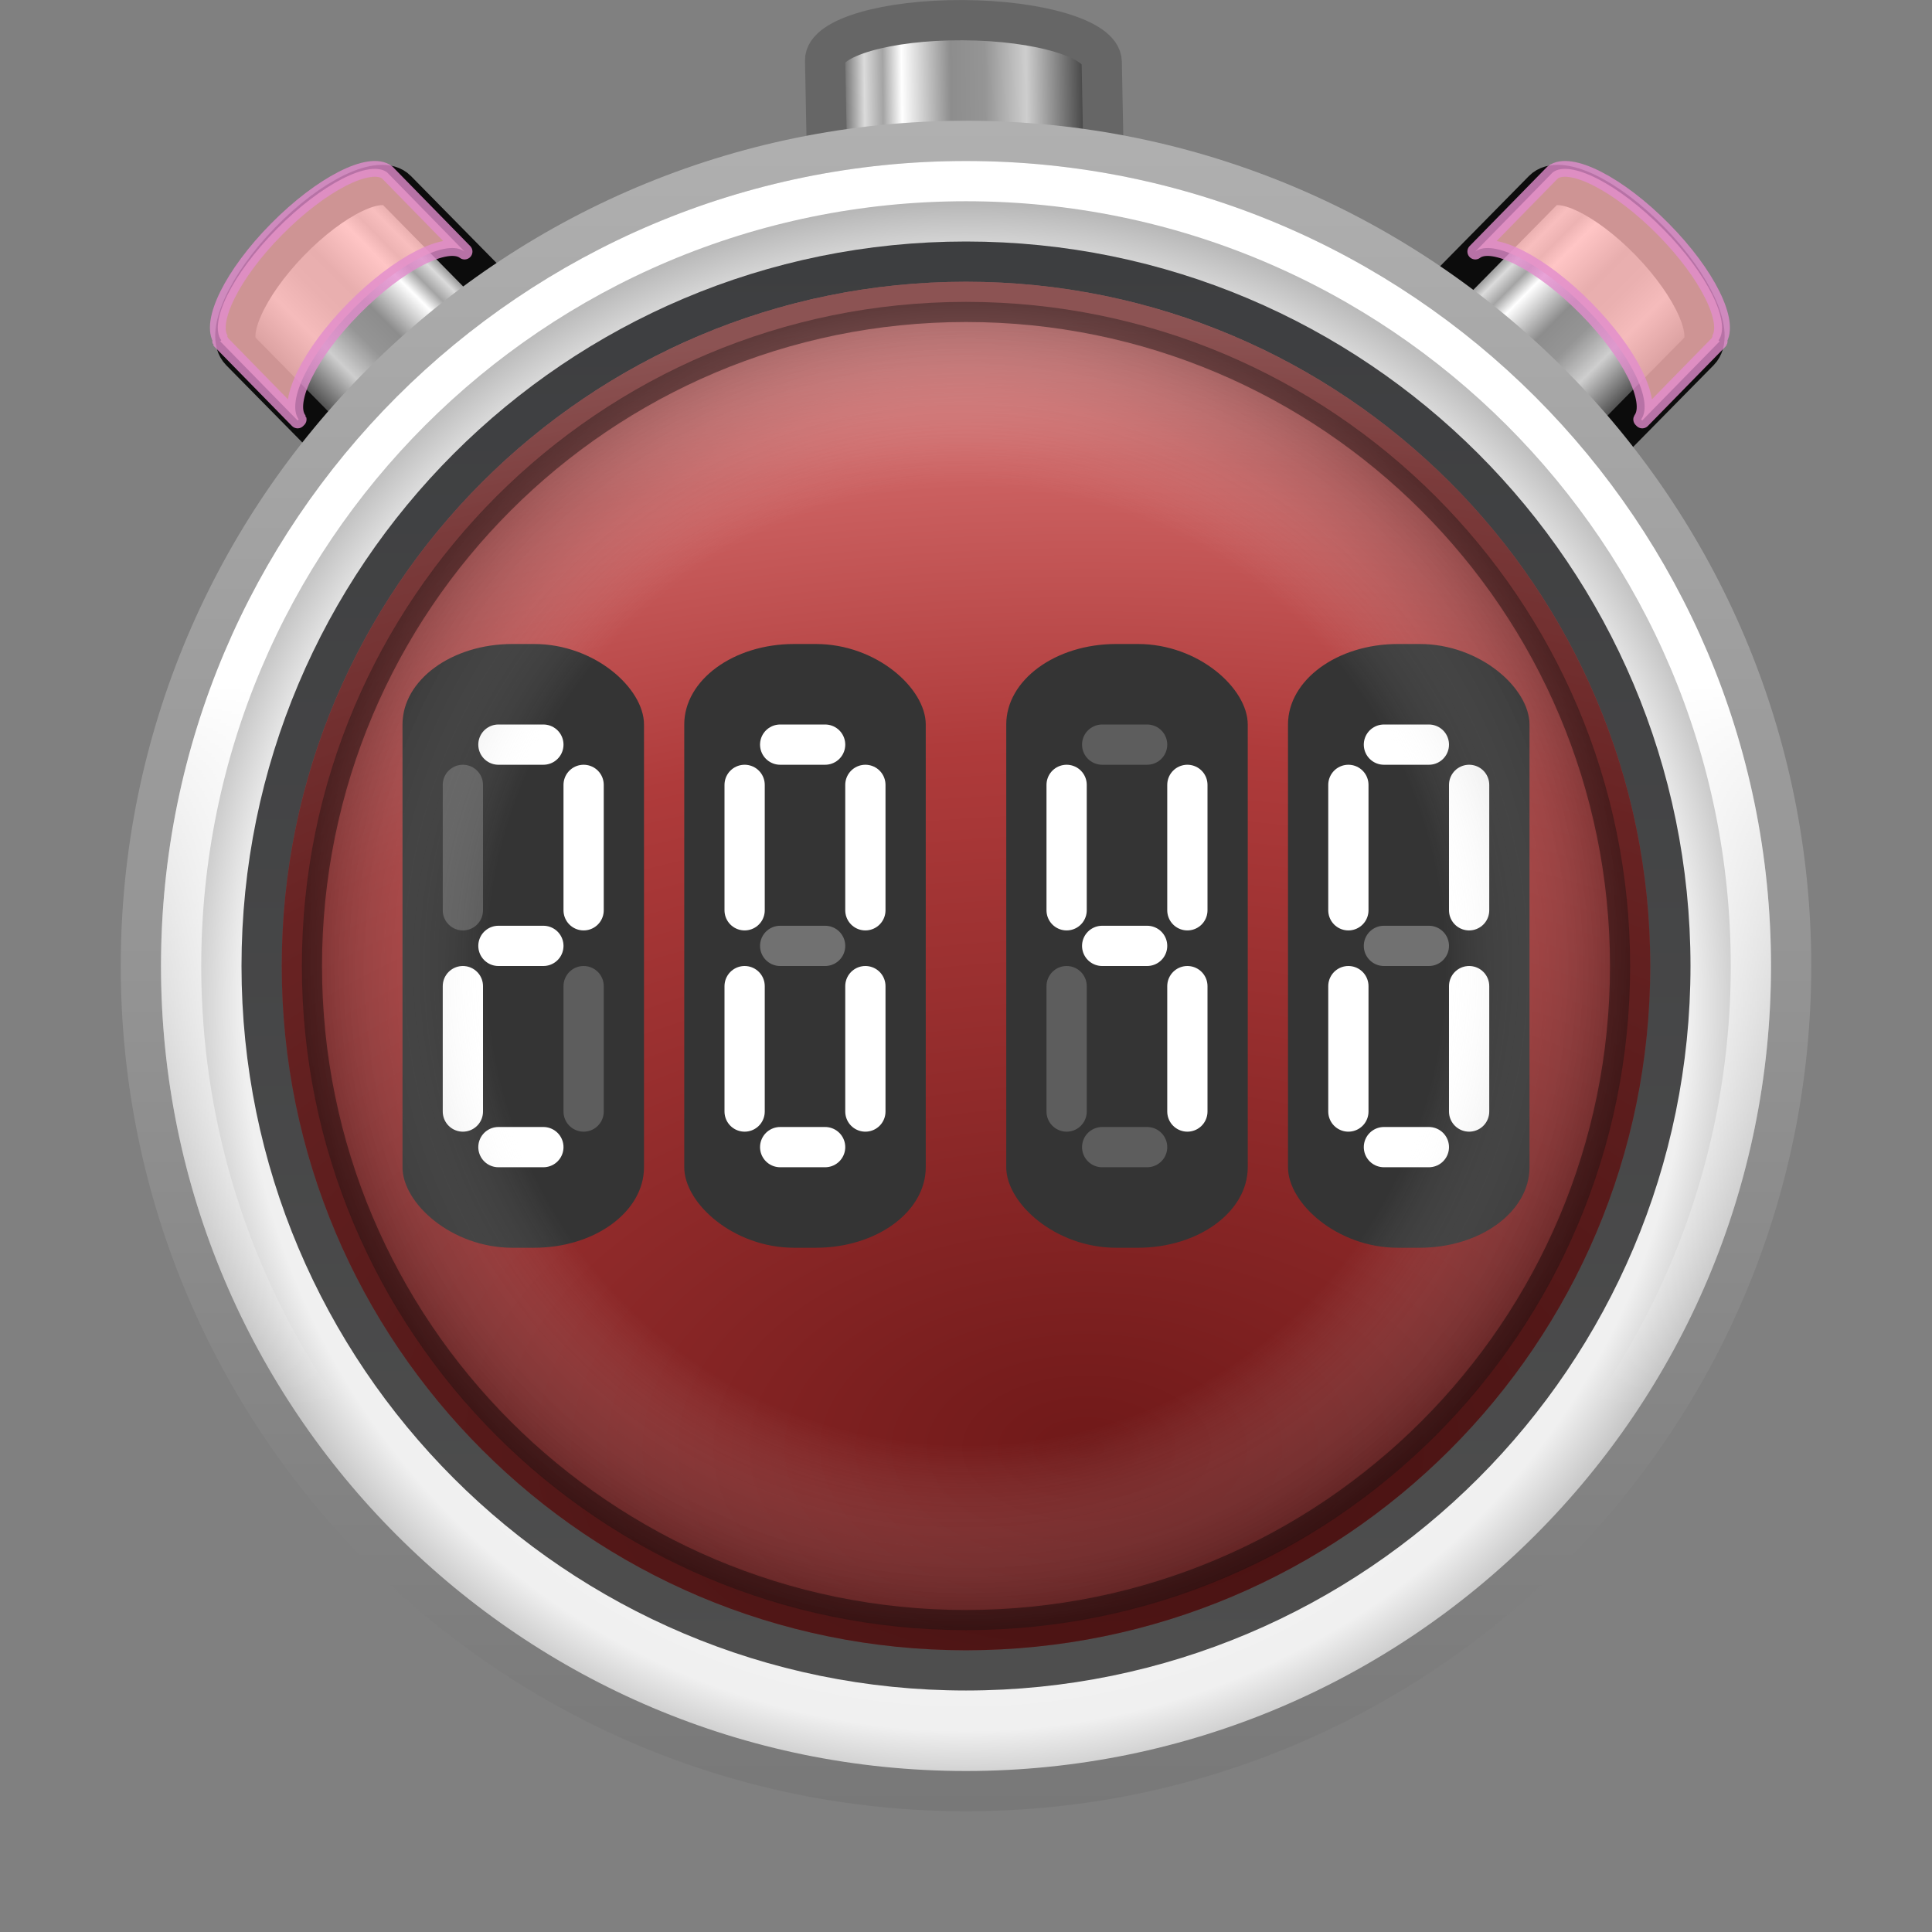 <?xml version="1.0" encoding="UTF-8" standalone="no"?>
<!-- Created with Inkscape (http://www.inkscape.org/) -->

<svg
   xmlns:dc="http://purl.org/dc/elements/1.1/"
   xmlns:cc="http://creativecommons.org/ns#"
   xmlns:rdf="http://www.w3.org/1999/02/22-rdf-syntax-ns#"
   xmlns:svg="http://www.w3.org/2000/svg"
   xmlns="http://www.w3.org/2000/svg"
   xmlns:xlink="http://www.w3.org/1999/xlink"
   xmlns:sodipodi="http://sodipodi.sourceforge.net/DTD/sodipodi-0.dtd"
   xmlns:inkscape="http://www.inkscape.org/namespaces/inkscape"
   id="svg5555"
   height="48"
   width="48"
   version="1.0"
   inkscape:version="0.91 r13725"
   sodipodi:docname="alarm-clock.svg">
  <rect width="100%" height="100%" fill="#808080" stroke="none"/>
  <sodipodi:namedview
     pagecolor="#ffffff"
     bordercolor="#666666"
     borderopacity="1"
     objecttolerance="10"
     gridtolerance="10"
     guidetolerance="10"
     inkscape:pageopacity="0"
     inkscape:pageshadow="2"
     inkscape:window-width="1535"
     inkscape:window-height="876"
     id="namedview96"
     showgrid="false"
     inkscape:zoom="4.9166667"
     inkscape:cx="-10.779661"
     inkscape:cy="24"
     inkscape:window-x="65"
     inkscape:window-y="24"
     inkscape:window-maximized="1"
     inkscape:current-layer="svg5555" />
  <defs
     id="defs5557">
    <radialGradient
       id="radialGradient3199"
       gradientUnits="userSpaceOnUse"
       cy="24"
       cx="24"
       r="17">
      <stop
         id="stop3303"
         stop-color="#fff"
         stop-opacity="0"
         offset="0" />
      <stop
         id="stop3309"
         stop-color="#fff"
         stop-opacity="0"
         offset="0.7" />
      <stop
         id="stop3305"
         offset="1" />
    </radialGradient>
    <linearGradient
       id="linearGradient3201"
       y2="26.494"
       gradientUnits="userSpaceOnUse"
       x2="29.05"
       gradientTransform="matrix(1,0,0,-1,1e-6,48)"
       y1="7.028"
       x1="29.05">
      <stop
         id="stop3710"
         offset="0" />
      <stop
         id="stop3712"
         offset="1" />
    </linearGradient>
    <linearGradient
       id="linearGradient3212"
       y2="34.602"
       gradientUnits="userSpaceOnUse"
       x2="24.398"
       gradientTransform="translate(-.398 .398)"
       y1="16.602"
       x1="24.398">
      <stop
         id="stop3998"
         stop-color="#fff"
         offset="0" />
      <stop
         id="stop4000"
         stop-color="#fff"
         stop-opacity="0"
         offset="1" />
    </linearGradient>
    <radialGradient
       id="radialGradient3215"
       gradientUnits="userSpaceOnUse"
       cy="12.215"
       cx="30.455"
       gradientTransform="matrix(0,-1.556,2.659,1.0821e-8,-5.48,83.374)"
       r="18">
      <stop
         id="stop3270"
         stop-color="#701919"
         offset="0" />
      <stop
         id="stop4305"
         stop-color="#af3b3b"
         offset=".627" />
      <stop
         id="stop4307"
         stop-color="#cd6363"
         offset=".877" />
      <stop
         id="stop3272"
         stop-color="#ea8b8b"
         offset="1" />
    </radialGradient>
    <linearGradient
       id="linearGradient3217"
       y2="40.32"
       gradientUnits="userSpaceOnUse"
       x2="29.05"
       gradientTransform="matrix(1.061,0,0,1.061,-1.454,-1.454)"
       y1="7.028"
       x1="29.05">
      <stop
         id="stop2482"
         stop-color="#3d3e40"
         offset="0" />
      <stop
         id="stop2484"
         stop-color="#4e4e4e"
         offset="1" />
    </linearGradient>
    <radialGradient
       id="radialGradient3220"
       gradientUnits="userSpaceOnUse"
       cy="25.05"
       cx="24"
       gradientTransform="matrix(.999 -1.0912e-8 1.0916e-8 1 .014 -.05)"
       r="21">
      <stop
         id="stop4299"
         stop-color="#fff"
         offset="0" />
      <stop
         id="stop4301"
         stop-color="#f0f0f0"
         offset=".857" />
      <stop
         id="stop4303"
         stop-color="#999"
         offset="1" />
    </radialGradient>
    <linearGradient
       id="linearGradient3222"
       y1="45"
       x2="16"
       x1="16"
       gradientUnits="userSpaceOnUse">
      <stop
         id="stop4108"
         stop-color="#787878"
         offset="0" />
      <stop
         id="stop4110"
         stop-color="#b4b4b4"
         offset="1" />
    </linearGradient>
    <linearGradient
       id="linearGradient3077"
       y2="31.211"
       gradientUnits="userSpaceOnUse"
       x2="23.576"
       gradientTransform="matrix(-.011 -.906 1.175 .006 -8.866 33.546)"
       y1="25.357"
       x1="23.576">
      <stop
         id="stop2646-2"
         stop-color="#181818"
         offset="0" />
      <stop
         id="stop2543-3"
         stop-color="#dbdbdb"
         offset=".135" />
      <stop
         id="stop2545-2"
         stop-color="#a4a4a4"
         offset=".202" />
      <stop
         id="stop2650-7"
         stop-color="#fff"
         offset=".27" />
      <stop
         id="stop2652-3"
         stop-color="#8d8d8d"
         offset=".447" />
      <stop
         id="stop2551-9"
         stop-color="#959595"
         offset=".571" />
      <stop
         id="stop2553-0"
         stop-color="#cecece"
         offset=".72" />
      <stop
         id="stop2555-15"
         stop-color="#181818"
         offset="1" />
    </linearGradient>
    <linearGradient
       id="linearGradient3155-40-6-6">
      <stop
         id="stop2646-8-8"
         stop-color="#181818"
         offset="0" />
      <stop
         id="stop2543-8-7"
         stop-color="#dbdbdb"
         offset=".135" />
      <stop
         id="stop2545-6-4"
         stop-color="#a4a4a4"
         offset=".202" />
      <stop
         id="stop2650-2-9"
         stop-color="#fff"
         offset=".27" />
      <stop
         id="stop2652-1-2"
         stop-color="#8d8d8d"
         offset=".447" />
      <stop
         id="stop2551-3-4"
         stop-color="#959595"
         offset=".571" />
      <stop
         id="stop2553-1-4"
         stop-color="#cecece"
         offset=".72" />
      <stop
         id="stop2555-1-5"
         stop-color="#181818"
         offset="1" />
    </linearGradient>
    <linearGradient
       id="linearGradient3126"
       y2="31.211"
       xlink:href="#linearGradient3155-40-6-6"
       gradientUnits="userSpaceOnUse"
       x2="23.576"
       gradientTransform="matrix(-.64 -.643 -.663 .683 49.4 10.256)"
       y1="25.357"
       x1="23.576" />
    <linearGradient
       id="linearGradient4418"
       y2="31.211"
       xlink:href="#linearGradient3155-40-6-6"
       gradientUnits="userSpaceOnUse"
       x2="23.576"
       gradientTransform="matrix(.64 -.643 .663 .683 -1.205 10.256)"
       y1="25.357"
       x1="23.576" />
  </defs>
  <path
     id="rect2383-0"
     stroke-linejoin="round"
     d="m20.627 8.086c0.084-0.536 1.586-0.955 3.424-0.945 1.834 0.009 3.301 0.444 3.405 0.98 0 0.002 0.043-0.002 0.043 0l-0.127-6.585c-0.011-0.561-1.552-1.026-3.449-1.035-1.897-0.01-3.434 0.439-3.423 1z"
     stroke="#666"
     fill="url(#linearGradient3077)" />
  <path
     id="rect2383-5"
     stroke-linejoin="round"
     d="m33.715 9.423c0.431-0.328 1.582 0.246 2.619 1.315 1.035 1.067 1.558 2.221 1.234 2.657-0.001 0.002 0.025 0.023 0.024 0.025l4.628-4.699c0.394-0.4-0.15-1.618-1.22-2.721s-2.264-1.677-2.658-1.276z"
     stroke="#0c0c0c"
     fill="url(#linearGradient4418)" />
  <path
     id="rect3175"
     opacity=".8"
     stroke-linejoin="round"
     d="m36.653 6.25c0.43-0.328 1.638 0.288 2.747 1.41 1.107 1.12 1.69 2.318 1.375 2.76-0.001 0.002 0.027 0.025 0.026 0.026l1.885-1.927 0.038-0.039c0.001-0.002-0.027-0.025-0.026-0.026 0.316-0.442-0.268-1.64-1.375-2.76-1.109-1.123-2.317-1.739-2.747-1.41l-0.038 0.039z"
     stroke="#e28ccd"
     stroke-width=".392"
     fill="#ffb6b6" />
  <path
     id="path4013"
     stroke-linejoin="round"
     d="m14.48 9.423c-0.431-0.328-1.582 0.246-2.619 1.315-1.035 1.067-1.558 2.221-1.234 2.657 0.001 0.002-0.025 0.023-0.024 0.025l-4.628-4.699c-0.394-0.4 0.15-1.618 1.22-2.721s2.264-1.677 2.658-1.276z"
     stroke="#0c0c0c"
     fill="url(#linearGradient3126)" />
  <path
     id="path4015"
     opacity=".8"
     stroke-linejoin="round"
     d="m11.542 6.25c-0.43-0.328-1.638 0.288-2.747 1.41-1.107 1.12-1.69 2.318-1.375 2.76 0.001 0.002-0.027 0.025-0.026 0.026l-1.885-1.927-0.038-0.039c-0.001-0.002 0.027-0.025 0.026-0.026-0.316-0.442 0.268-1.64 1.375-2.76 1.109-1.123 2.317-1.739 2.747-1.41l0.038 0.039z"
     stroke="#e28ccd"
     stroke-width=".392"
     fill="#ffb6b6" />
  <path
     id="path6495"
     d="m44.5 23.999c0 11.322-9.179 20.501-20.5 20.501-11.322 0-20.5-9.179-20.5-20.501 0-11.321 9.178-20.499 20.5-20.499 11.321 0 20.5 9.178 20.5 20.499z"
     stroke="url(#linearGradient3222)"
     fill="url(#radialGradient3220)" />
  <path
     id="path3215"
     d="m41.5 23.999c0 9.665-7.836 17.501-17.5 17.501-9.665 0-17.5-7.835-17.5-17.501 0-9.665 7.835-17.499 17.5-17.499 9.664 0 17.5 7.835 17.5 17.499z"
     stroke="url(#linearGradient3217)"
     fill="url(#radialGradient3215)" />
  <g
     id="g4266"
     transform="translate(0,2)">
    <rect
       id="rect3031"
       rx="2.73"
       ry="2"
       height="15"
       width="6"
       y="14"
       x="10"
       fill="#343434" />
    <path
       id="path2308"
       d="m14.5 20.616v-3.116"
       stroke="#fff"
       stroke-linecap="round"
       fill="none" />
    <path
       id="path3825"
       opacity=".2"
       d="m14.5 25.616v-3.116"
       stroke="#fff"
       stroke-linecap="round"
       fill="none" />
    <path
       id="path3827"
       opacity=".2"
       d="m11.5 20.616v-3.116"
       stroke="#fff"
       stroke-linecap="round"
       fill="none" />
    <path
       id="path3829"
       d="m11.5 25.616v-3.116"
       stroke="#fff"
       stroke-linecap="round"
       fill="none" />
    <path
       id="path3861"
       d="m13.5 16.5h-1.117"
       stroke="#fff"
       stroke-linecap="round"
       fill="none" />
    <path
       id="path3863"
       d="m13.5 21.5h-1.117"
       stroke="#fff"
       stroke-linecap="round"
       fill="none" />
    <path
       id="path3865"
       d="m13.5 26.5h-1.117"
       stroke="#fff"
       stroke-linecap="round"
       fill="none" />
    <rect
       id="rect4086"
       rx="2.73"
       ry="2"
       height="15"
       width="6"
       y="14"
       x="17"
       fill="#343434" />
    <path
       id="path4088"
       d="m21.5 20.616v-3.116"
       stroke="#fff"
       stroke-linecap="round"
       fill="none" />
    <path
       id="path4090"
       d="m21.5 25.616v-3.116"
       stroke="#fff"
       stroke-linecap="round"
       fill="none" />
    <path
       id="path4092"
       d="m18.5 20.616v-3.116"
       stroke="#fff"
       stroke-linecap="round"
       fill="none" />
    <path
       id="path4094"
       d="m18.5 25.616v-3.116"
       stroke="#fff"
       stroke-linecap="round"
       fill="none" />
    <path
       id="path4096"
       d="m20.5 16.5h-1.117"
       stroke="#fff"
       stroke-linecap="round"
       fill="none" />
    <path
       id="path4098"
       opacity=".3"
       d="m20.5 21.5h-1.117"
       stroke="#fff"
       stroke-linecap="round"
       fill="none" />
    <path
       id="path4100"
       d="m20.5 26.5h-1.117"
       stroke="#fff"
       stroke-linecap="round"
       fill="none" />
    <rect
       id="rect4104"
       rx="2.73"
       ry="2"
       height="15"
       width="6"
       y="14"
       x="25"
       fill="#343434" />
    <path
       id="path4106"
       d="m29.5 20.616v-3.116"
       stroke="#fff"
       stroke-linecap="round"
       fill="none" />
    <path
       id="path4108"
       d="m29.5 25.616v-3.116"
       stroke="#fff"
       stroke-linecap="round"
       fill="none" />
    <path
       id="path4110"
       d="m26.5 20.616v-3.116"
       stroke="#fff"
       stroke-linecap="round"
       fill="none" />
    <path
       id="path4112"
       opacity=".2"
       d="m26.5 25.616v-3.116"
       stroke="#fff"
       stroke-linecap="round"
       fill="none" />
    <path
       id="path4114"
       opacity=".2"
       d="m28.5 16.5h-1.117"
       stroke="#fff"
       stroke-linecap="round"
       fill="none" />
    <path
       id="path4116"
       d="m28.5 21.5h-1.117"
       stroke="#fff"
       stroke-linecap="round"
       fill="none" />
    <path
       id="path4118"
       opacity=".2"
       d="m28.5 26.5h-1.117"
       stroke="#fff"
       stroke-linecap="round"
       fill="none" />
    <rect
       id="rect4122"
       rx="2.73"
       ry="2"
       height="15"
       width="6"
       y="14"
       x="32"
       fill="#343434" />
    <path
       id="path4124"
       d="m36.5 20.616v-3.116"
       stroke="#fff"
       stroke-linecap="round"
       fill="none" />
    <path
       id="path4126"
       d="m36.5 25.616v-3.116"
       stroke="#fff"
       stroke-linecap="round"
       fill="none" />
    <path
       id="path4128"
       d="m33.5 20.616v-3.116"
       stroke="#fff"
       stroke-linecap="round"
       fill="none" />
    <path
       id="path4130"
       d="m33.5 25.616v-3.116"
       stroke="#fff"
       stroke-linecap="round"
       fill="none" />
    <path
       id="path4132"
       d="m35.5 16.5h-1.117"
       stroke="#fff"
       stroke-linecap="round"
       fill="none" />
    <path
       id="path4134"
       opacity=".3"
       d="m35.5 21.5h-1.117"
       stroke="#fff"
       stroke-linecap="round"
       fill="none" />
    <path
       id="path4136"
       d="m35.5 26.5h-1.117"
       stroke="#fff"
       stroke-linecap="round"
       fill="none" />
  </g>
  <path
     id="path3222"
     d="m43.5 23.999c0 10.77-8.731 19.501-19.5 19.501-10.77 0-19.5-8.731-19.5-19.501 0-10.769 8.731-19.499 19.5-19.499s19.5 8.73 19.5 19.499z"
     stroke="url(#linearGradient3212)"
     fill="none" />
  <path
     id="path3215-4"
     opacity=".4"
     d="m40.5 24.001c0-9.113-7.388-16.501-16.5-16.501-9.113 0-16.5 7.388-16.5 16.501 0 9.112 7.387 16.499 16.5 16.499 9.112 0 16.5-7.387 16.5-16.499z"
     stroke="url(#linearGradient3201)"
     fill="url(#radialGradient3199)" />
</svg>
